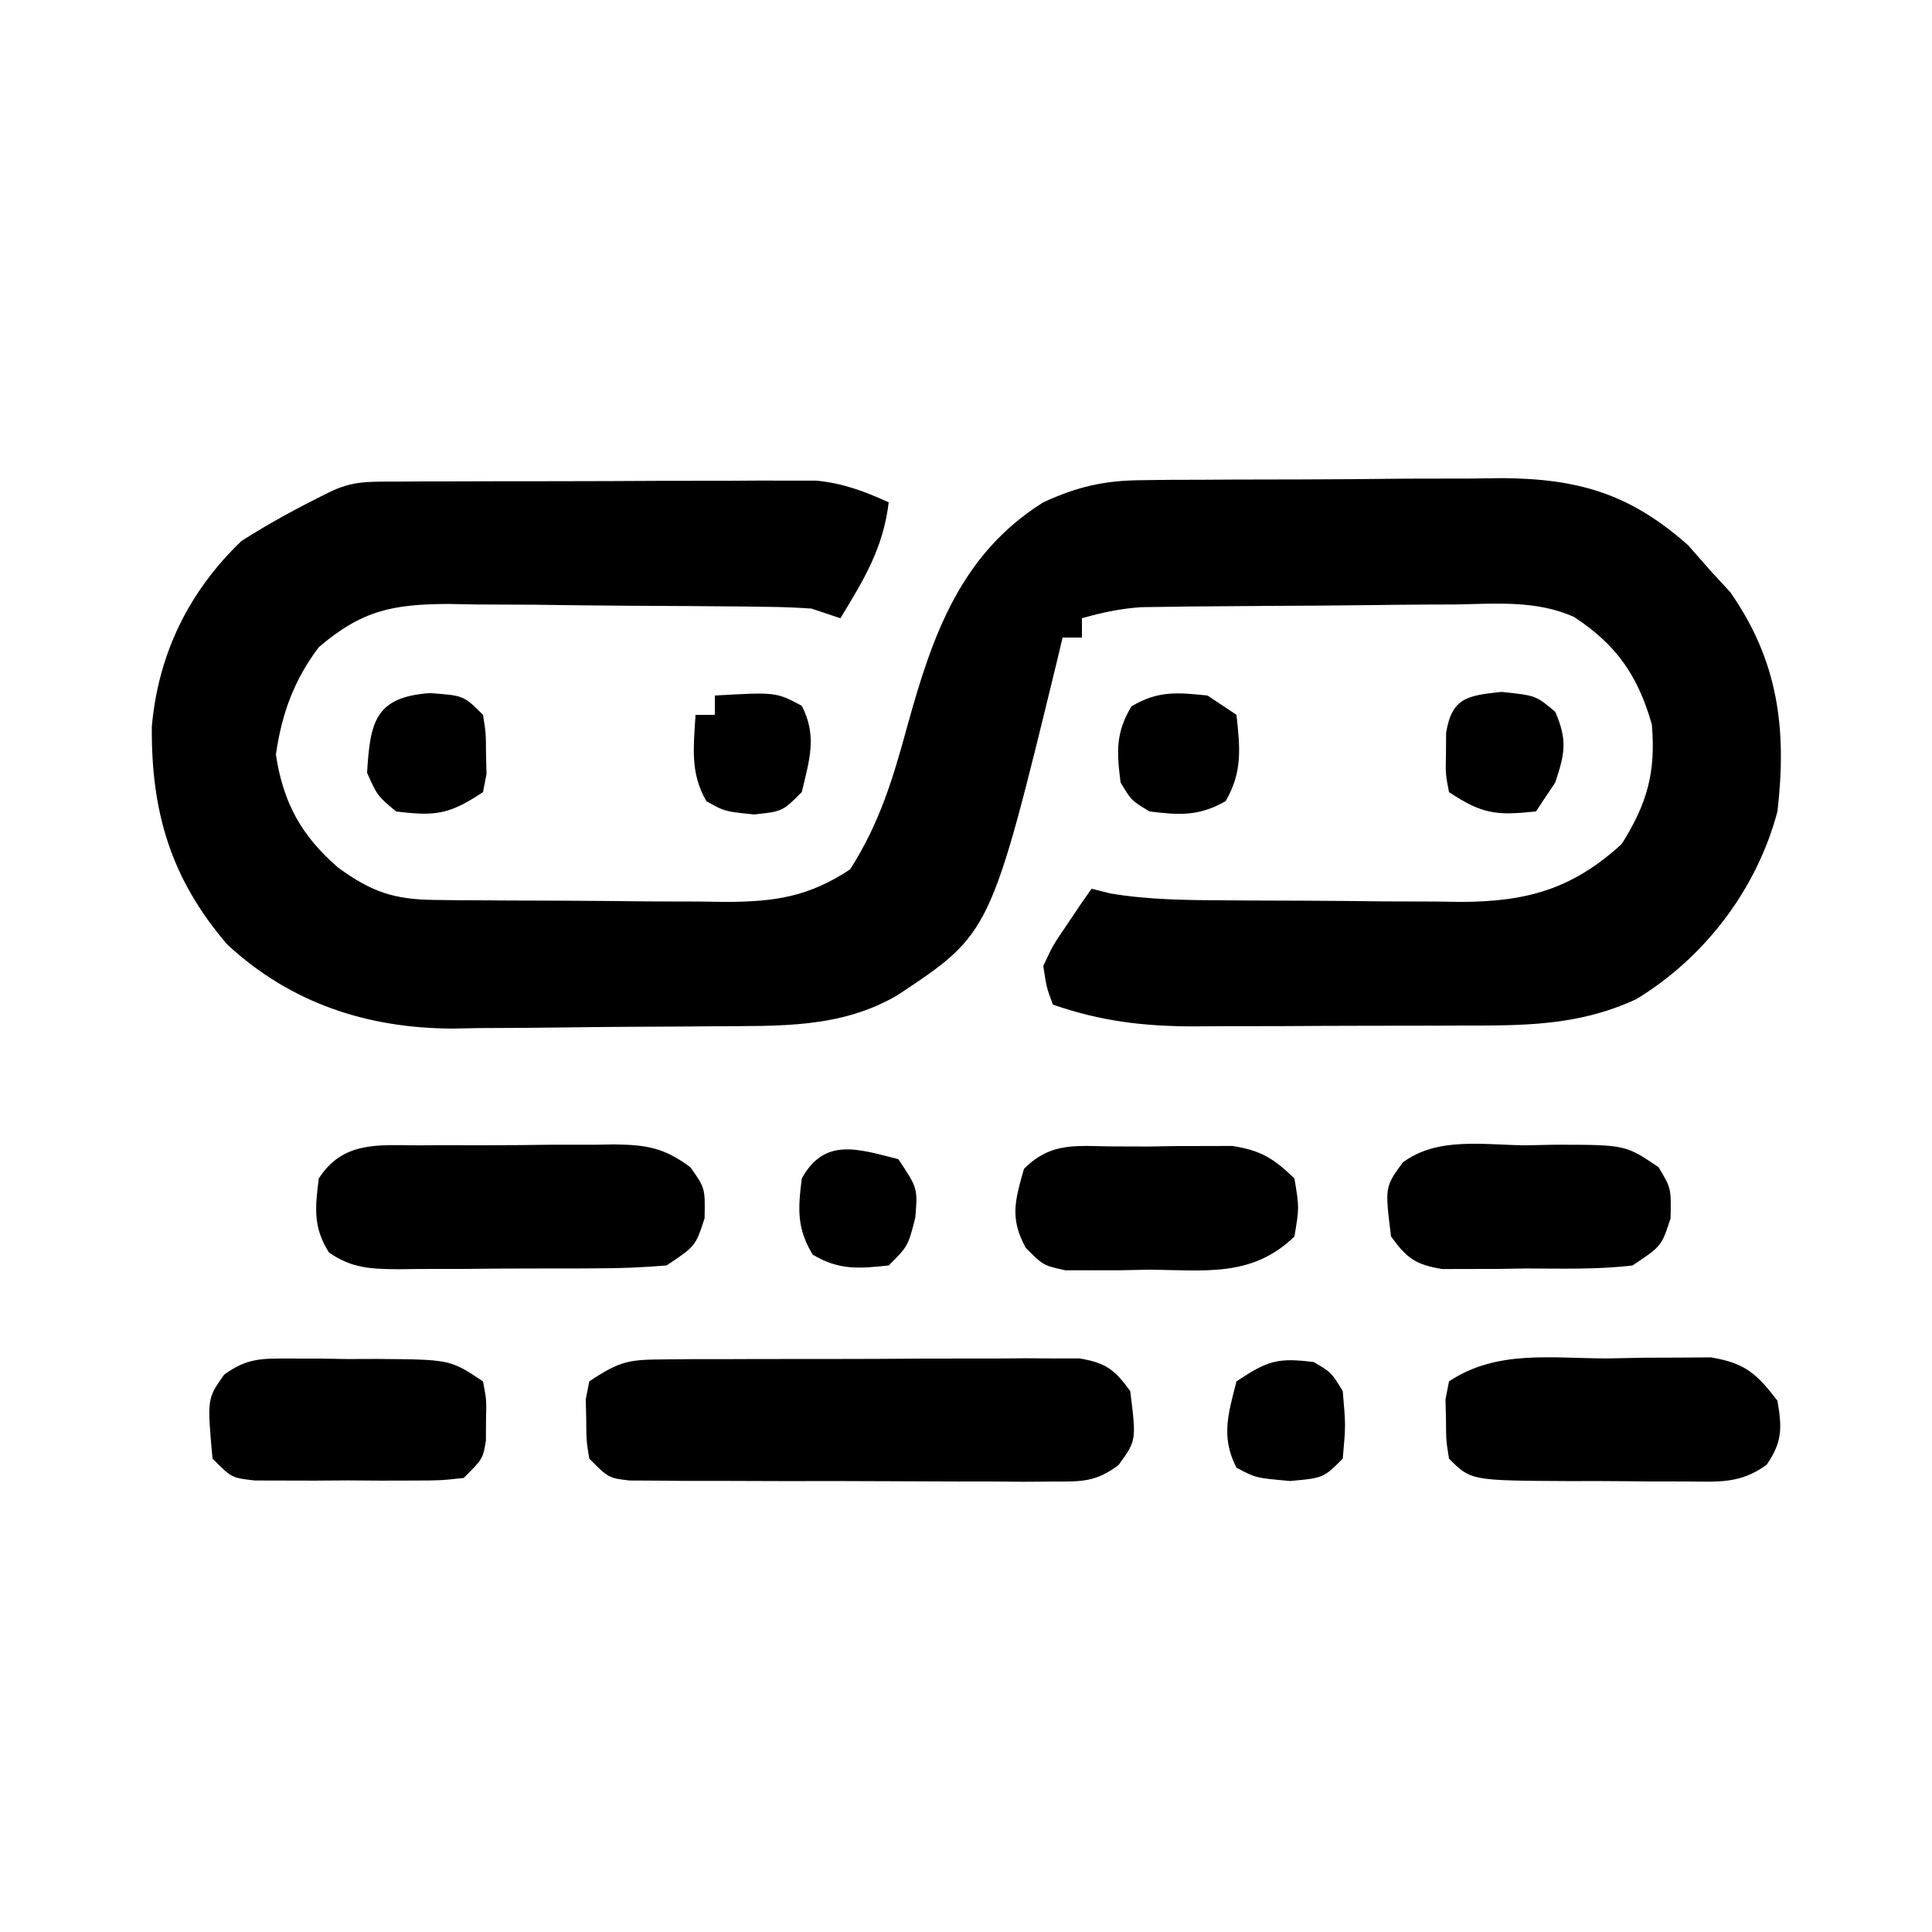 <?xml version="1.0" encoding="UTF-8"?>
<svg id="svg" version="1.1" xmlns="http://www.w3.org/2000/svg" style="display: block;" viewBox="0 0 200 200">
    <path
        d="M0 0 C1.507 -0.01 1.507 -0.01 3.045 -0.019 C4.134 -0.02 5.224 -0.022 6.346 -0.023 C7.464 -0.026 8.581 -0.029 9.732 -0.033 C12.1 -0.038 14.468 -0.04 16.836 -0.04 C20.458 -0.042 24.079 -0.06 27.7 -0.079 C29.999 -0.082 32.298 -0.084 34.596 -0.085 C35.68 -0.092 36.763 -0.1 37.88 -0.107 C39.401 -0.102 39.401 -0.102 40.953 -0.098 C41.842 -0.099 42.731 -0.101 43.647 -0.102 C46.454 0.173 48.612 0.986 51.171 2.145 C50.594 6.9 48.62 10.116 46.171 14.145 C45.181 13.815 44.191 13.485 43.171 13.145 C41.715 13.04 40.254 12.987 38.794 12.968 C37.472 12.949 37.472 12.949 36.124 12.929 C35.174 12.922 34.224 12.915 33.245 12.907 C31.774 12.895 31.774 12.895 30.274 12.883 C28.199 12.869 26.123 12.858 24.048 12.85 C20.881 12.833 17.715 12.789 14.548 12.745 C12.53 12.735 10.512 12.726 8.495 12.719 C7.551 12.702 6.607 12.684 5.634 12.666 C-0.179 12.686 -3.372 13.33 -7.829 17.145 C-10.394 20.533 -11.68 24.081 -12.267 28.27 C-11.505 33.276 -9.628 36.669 -5.829 39.958 C-2.355 42.491 -0.01 43.266 4.18 43.306 C4.981 43.316 5.782 43.326 6.608 43.336 C7.47 43.34 8.333 43.344 9.221 43.348 C10.559 43.357 10.559 43.357 11.923 43.366 C13.81 43.375 15.697 43.382 17.584 43.385 C20.462 43.395 23.338 43.426 26.216 43.458 C28.051 43.464 29.886 43.47 31.721 43.473 C32.578 43.486 33.434 43.498 34.317 43.511 C39.334 43.492 42.86 43.005 47.171 40.145 C50.223 35.387 51.623 30.708 53.108 25.27 C55.693 15.911 58.611 7.513 67.171 2.145 C70.676 0.535 73.444 -0.112 77.293 -0.145 C78.288 -0.158 79.283 -0.171 80.308 -0.184 C81.372 -0.186 82.437 -0.188 83.534 -0.191 C85.193 -0.201 85.193 -0.201 86.885 -0.211 C89.223 -0.221 91.56 -0.226 93.898 -0.225 C97.46 -0.23 101.021 -0.266 104.583 -0.304 C106.858 -0.31 109.134 -0.314 111.409 -0.316 C112.468 -0.33 113.526 -0.344 114.617 -0.359 C122.591 -0.31 127.924 1.268 133.921 6.583 C134.663 7.428 135.406 8.274 136.171 9.145 C136.872 9.908 137.573 10.672 138.296 11.458 C143.268 18.584 144.161 25.629 143.171 34.145 C141.053 42.173 135.647 49.282 128.546 53.583 C122.431 56.414 116.712 56.305 110.085 56.313 C109.11 56.317 108.134 56.32 107.13 56.323 C105.07 56.328 103.011 56.331 100.952 56.331 C97.814 56.333 94.676 56.351 91.538 56.37 C89.533 56.373 87.527 56.375 85.522 56.376 C84.59 56.383 83.657 56.39 82.696 56.398 C77.459 56.379 73.129 55.858 68.171 54.145 C67.518 52.411 67.518 52.411 67.171 50.145 C68.167 48.005 68.167 48.005 69.608 45.895 C70.318 44.836 70.318 44.836 71.042 43.755 C71.414 43.224 71.787 42.692 72.171 42.145 C73.13 42.386 73.13 42.386 74.109 42.633 C78.142 43.308 82.08 43.327 86.163 43.348 C87.027 43.354 87.891 43.36 88.782 43.366 C90.605 43.375 92.429 43.382 94.253 43.385 C97.029 43.395 99.805 43.426 102.581 43.458 C104.358 43.464 106.135 43.47 107.913 43.473 C108.736 43.486 109.559 43.498 110.407 43.511 C117.192 43.485 121.896 42.222 127.046 37.52 C129.695 33.312 130.59 30.1 130.171 25.145 C128.737 20.128 126.526 16.877 122.089 14 C118.21 12.271 114.055 12.642 109.882 12.719 C108.901 12.723 107.92 12.726 106.909 12.729 C104.843 12.74 102.777 12.76 100.712 12.789 C97.549 12.833 94.388 12.85 91.225 12.862 C89.215 12.875 87.204 12.89 85.194 12.907 C83.777 12.918 83.777 12.918 82.331 12.929 C81.009 12.949 81.009 12.949 79.66 12.968 C78.888 12.978 78.116 12.988 77.32 12.998 C75.162 13.146 73.247 13.555 71.171 14.145 C71.171 14.805 71.171 15.465 71.171 16.145 C70.511 16.145 69.851 16.145 69.171 16.145 C69 16.861 68.83 17.576 68.655 18.313 C61.736 46.763 61.736 46.763 52.108 53.145 C46.194 56.629 39.856 56.33 33.19 56.384 C32.222 56.392 31.254 56.4 30.257 56.408 C28.21 56.422 26.163 56.433 24.117 56.44 C22.037 56.452 19.956 56.472 17.876 56.502 C14.856 56.545 11.836 56.561 8.815 56.571 C7.898 56.589 6.981 56.606 6.036 56.624 C-2.795 56.595 -10.737 54.003 -17.294 47.927 C-23.146 41.137 -25.196 34.161 -25.111 25.352 C-24.452 17.845 -21.276 11.35 -15.829 6.145 C-12.918 4.285 -9.927 2.673 -6.829 1.145 C-4.371 -0.084 -2.748 0.012 0 0 Z "
        transform="translate(40.829,49.855)" style="fill: #000000;" />
    <path
        d="M0 0 C0.991 -0.01 1.982 -0.019 3.003 -0.029 C4.072 -0.028 5.141 -0.027 6.242 -0.026 C7.89 -0.033 7.89 -0.033 9.571 -0.039 C11.894 -0.045 14.218 -0.045 16.541 -0.041 C20.103 -0.038 23.665 -0.061 27.227 -0.087 C29.482 -0.089 31.737 -0.09 33.992 -0.089 C35.595 -0.102 35.595 -0.102 37.231 -0.117 C38.718 -0.107 38.718 -0.107 40.234 -0.098 C41.107 -0.098 41.979 -0.099 42.878 -0.1 C45.609 0.357 46.496 1.059 48.117 3.275 C48.757 8.395 48.757 8.395 46.906 10.939 C44.534 12.71 43.072 12.649 40.127 12.647 C38.605 12.656 38.605 12.656 37.053 12.666 C35.959 12.657 34.865 12.647 33.738 12.638 C32.054 12.639 32.054 12.639 30.335 12.639 C27.961 12.637 25.586 12.627 23.211 12.611 C19.566 12.587 15.921 12.59 12.275 12.597 C9.971 12.591 7.667 12.584 5.363 12.575 C3.72 12.577 3.72 12.577 2.043 12.578 C1.031 12.569 0.02 12.559 -1.022 12.549 C-1.914 12.545 -2.807 12.54 -3.726 12.535 C-5.883 12.275 -5.883 12.275 -7.883 10.275 C-8.184 8.4 -8.184 8.4 -8.195 6.275 C-8.212 5.573 -8.229 4.872 -8.246 4.15 C-8.126 3.531 -8.006 2.912 -7.883 2.275 C-4.645 0.116 -3.739 0.02 0 0 Z "
        transform="translate(68.883,140.725)" style="fill: #000000;" />
    <path
        d="M0 0 C0.719 -0.005 1.437 -0.01 2.178 -0.016 C3.697 -0.022 5.216 -0.021 6.735 -0.012 C9.055 -0.004 11.373 -0.033 13.693 -0.064 C15.171 -0.066 16.648 -0.065 18.125 -0.062 C18.817 -0.074 19.509 -0.085 20.221 -0.097 C23.586 -0.048 25.37 0.241 28.102 2.269 C29.629 4.434 29.629 4.434 29.566 7.559 C28.629 10.434 28.629 10.434 25.629 12.434 C23.122 12.641 20.73 12.738 18.223 12.734 C17.141 12.741 17.141 12.741 16.037 12.747 C14.514 12.753 12.991 12.754 11.468 12.749 C9.137 12.746 6.807 12.77 4.477 12.795 C2.996 12.797 1.516 12.798 0.035 12.797 C-1.01 12.811 -1.01 12.811 -2.077 12.825 C-4.948 12.797 -6.907 12.753 -9.311 11.098 C-10.979 8.479 -10.749 6.454 -10.371 3.434 C-7.874 -0.467 -4.199 -0.018 0 0 Z "
        transform="translate(43.371,118.566)" style="fill: #000000;" />
    <path
        d="M0 0 C1.241 -0.024 2.481 -0.049 3.76 -0.074 C4.952 -0.078 6.143 -0.082 7.371 -0.086 C8.462 -0.094 9.553 -0.102 10.677 -0.111 C14.226 0.487 15.394 1.557 17.562 4.375 C18.045 7.203 18.08 8.62 16.446 11.005 C13.657 13.034 11.413 12.747 7.996 12.738 C6.062 12.737 6.062 12.737 4.088 12.736 C3.417 12.728 2.747 12.72 2.056 12.711 C0.004 12.688 -2.047 12.691 -4.1 12.697 C-14.171 12.642 -14.171 12.642 -16.438 10.375 C-16.738 8.5 -16.738 8.5 -16.75 6.375 C-16.767 5.674 -16.784 4.973 -16.801 4.25 C-16.681 3.631 -16.561 3.013 -16.438 2.375 C-11.477 -0.932 -5.828 0.006 0 0 Z "
        transform="translate(166.438,140.625)" style="fill: #000000;" />
    <path
        d="M0 0 C1.503 -0.03 1.503 -0.03 3.037 -0.061 C10.337 -0.056 10.337 -0.056 13.758 2.27 C15.062 4.438 15.062 4.438 15 7.562 C14.062 10.438 14.062 10.438 11.062 12.438 C7.41 12.871 3.738 12.762 0.062 12.75 C-0.948 12.766 -1.959 12.782 -3 12.799 C-4.454 12.8 -4.454 12.8 -5.938 12.801 C-6.824 12.804 -7.711 12.807 -8.625 12.81 C-11.408 12.362 -12.293 11.698 -13.938 9.438 C-14.578 4.314 -14.578 4.314 -12.724 1.777 C-9.141 -0.909 -4.306 -0.03 0 0 Z "
        transform="translate(157.938,118.562)" style="fill: #000000;" />
    <path
        d="M0 0 C1.014 0.003 2.029 0.006 3.074 0.01 C4.081 -0.006 5.088 -0.022 6.125 -0.039 C7.096 -0.04 8.066 -0.04 9.066 -0.041 C9.954 -0.044 10.842 -0.047 11.757 -0.05 C14.704 0.399 16.074 1.254 18.199 3.322 C18.699 6.322 18.699 6.322 18.199 9.322 C13.803 13.585 8.91 12.801 3.137 12.76 C2.131 12.78 1.124 12.8 0.088 12.82 C-0.877 12.82 -1.842 12.819 -2.836 12.818 C-4.157 12.821 -4.157 12.821 -5.504 12.824 C-7.801 12.322 -7.801 12.322 -9.623 10.487 C-11.284 7.434 -10.727 5.598 -9.801 2.322 C-6.822 -0.657 -4.075 0.03 0 0 Z "
        transform="translate(115.801,118.678)" style="fill: #000000;" />
    <path
        d="M0 0 C0.969 0.001 1.939 0.001 2.938 0.002 C4.453 0.026 4.453 0.026 6 0.051 C7.011 0.048 8.021 0.044 9.062 0.041 C16.599 0.096 16.599 0.096 20 2.363 C20.363 4.238 20.363 4.238 20.312 6.363 C20.309 7.065 20.305 7.766 20.301 8.488 C20 10.363 20 10.363 18 12.363 C15.602 12.622 15.602 12.622 12.625 12.629 C11.558 12.631 10.49 12.634 9.391 12.637 C7.712 12.625 7.712 12.625 6 12.613 C4.881 12.621 3.762 12.629 2.609 12.637 C1.542 12.634 0.475 12.632 -0.625 12.629 C-1.607 12.627 -2.59 12.624 -3.602 12.622 C-6 12.363 -6 12.363 -8 10.363 C-8.564 4.158 -8.564 4.158 -6.793 1.663 C-4.418 -0.059 -2.917 -0.01 0 0 Z "
        transform="translate(30,140.637)" style="fill: #000000;" />
    <path
        d="M0 0 C3.562 0.375 3.562 0.375 5.562 2.062 C6.832 4.999 6.565 6.369 5.562 9.375 C4.572 10.86 4.572 10.86 3.562 12.375 C-0.492 12.806 -1.987 12.675 -5.438 10.375 C-5.801 8.5 -5.801 8.5 -5.75 6.375 C-5.744 5.323 -5.744 5.323 -5.738 4.25 C-5.147 0.563 -3.487 0.38 0 0 Z "
        transform="translate(155.438,71.625)" style="fill: #000000;" />
    <path
        d="M0 0 C3.5 0.25 3.5 0.25 5.5 2.25 C5.801 4.125 5.801 4.125 5.812 6.25 C5.829 6.951 5.846 7.652 5.863 8.375 C5.683 9.303 5.683 9.303 5.5 10.25 C2.03 12.564 0.582 12.76 -3.5 12.25 C-5.438 10.625 -5.438 10.625 -6.5 8.25 C-6.184 2.981 -5.672 0.405 0 0 Z "
        transform="translate(44.5,71.75)" style="fill: #000000;" />
    <path
        d="M0 0 C1.812 1.062 1.812 1.062 3 3 C3.312 6.562 3.312 6.562 3 10 C1 12 1 12 -2.438 12.312 C-6 12 -6 12 -8 10.938 C-9.634 7.772 -8.853 5.35 -8 2 C-4.767 -0.155 -3.748 -0.469 0 0 Z "
        transform="translate(136,141)" style="fill: #000000;" />
    <path
        d="M0 0 C0.99 0.66 1.98 1.32 3 2 C3.373 5.422 3.638 7.902 1.875 10.938 C-0.89 12.504 -2.882 12.39 -6 12 C-7.875 10.875 -7.875 10.875 -9 9 C-9.394 5.851 -9.529 3.881 -7.875 1.125 C-5.147 -0.512 -3.12 -0.325 0 0 Z "
        transform="translate(125,72)" style="fill: #000000;" />
    <path
        d="M0 0 C6.326 -0.358 6.326 -0.358 9 1.062 C10.616 4.194 9.787 6.672 9 10 C7 12 7 12 4.062 12.312 C1 12 1 12 -0.875 10.938 C-2.582 7.998 -2.188 5.321 -2 2 C-1.34 2 -0.68 2 0 2 C0 1.34 0 0.68 0 0 Z "
        transform="translate(74,72)" style="fill: #000000;" />
    <path
        d="M0 0 C2 3 2 3 1.75 6.062 C1 9 1 9 -1 11 C-4.103 11.33 -6.158 11.505 -8.875 9.875 C-10.529 7.119 -10.394 5.149 -10 2 C-7.656 -2.275 -4.201 -1.069 0 0 Z "
        transform="translate(93,120)" style="fill: #000000;" />
</svg>